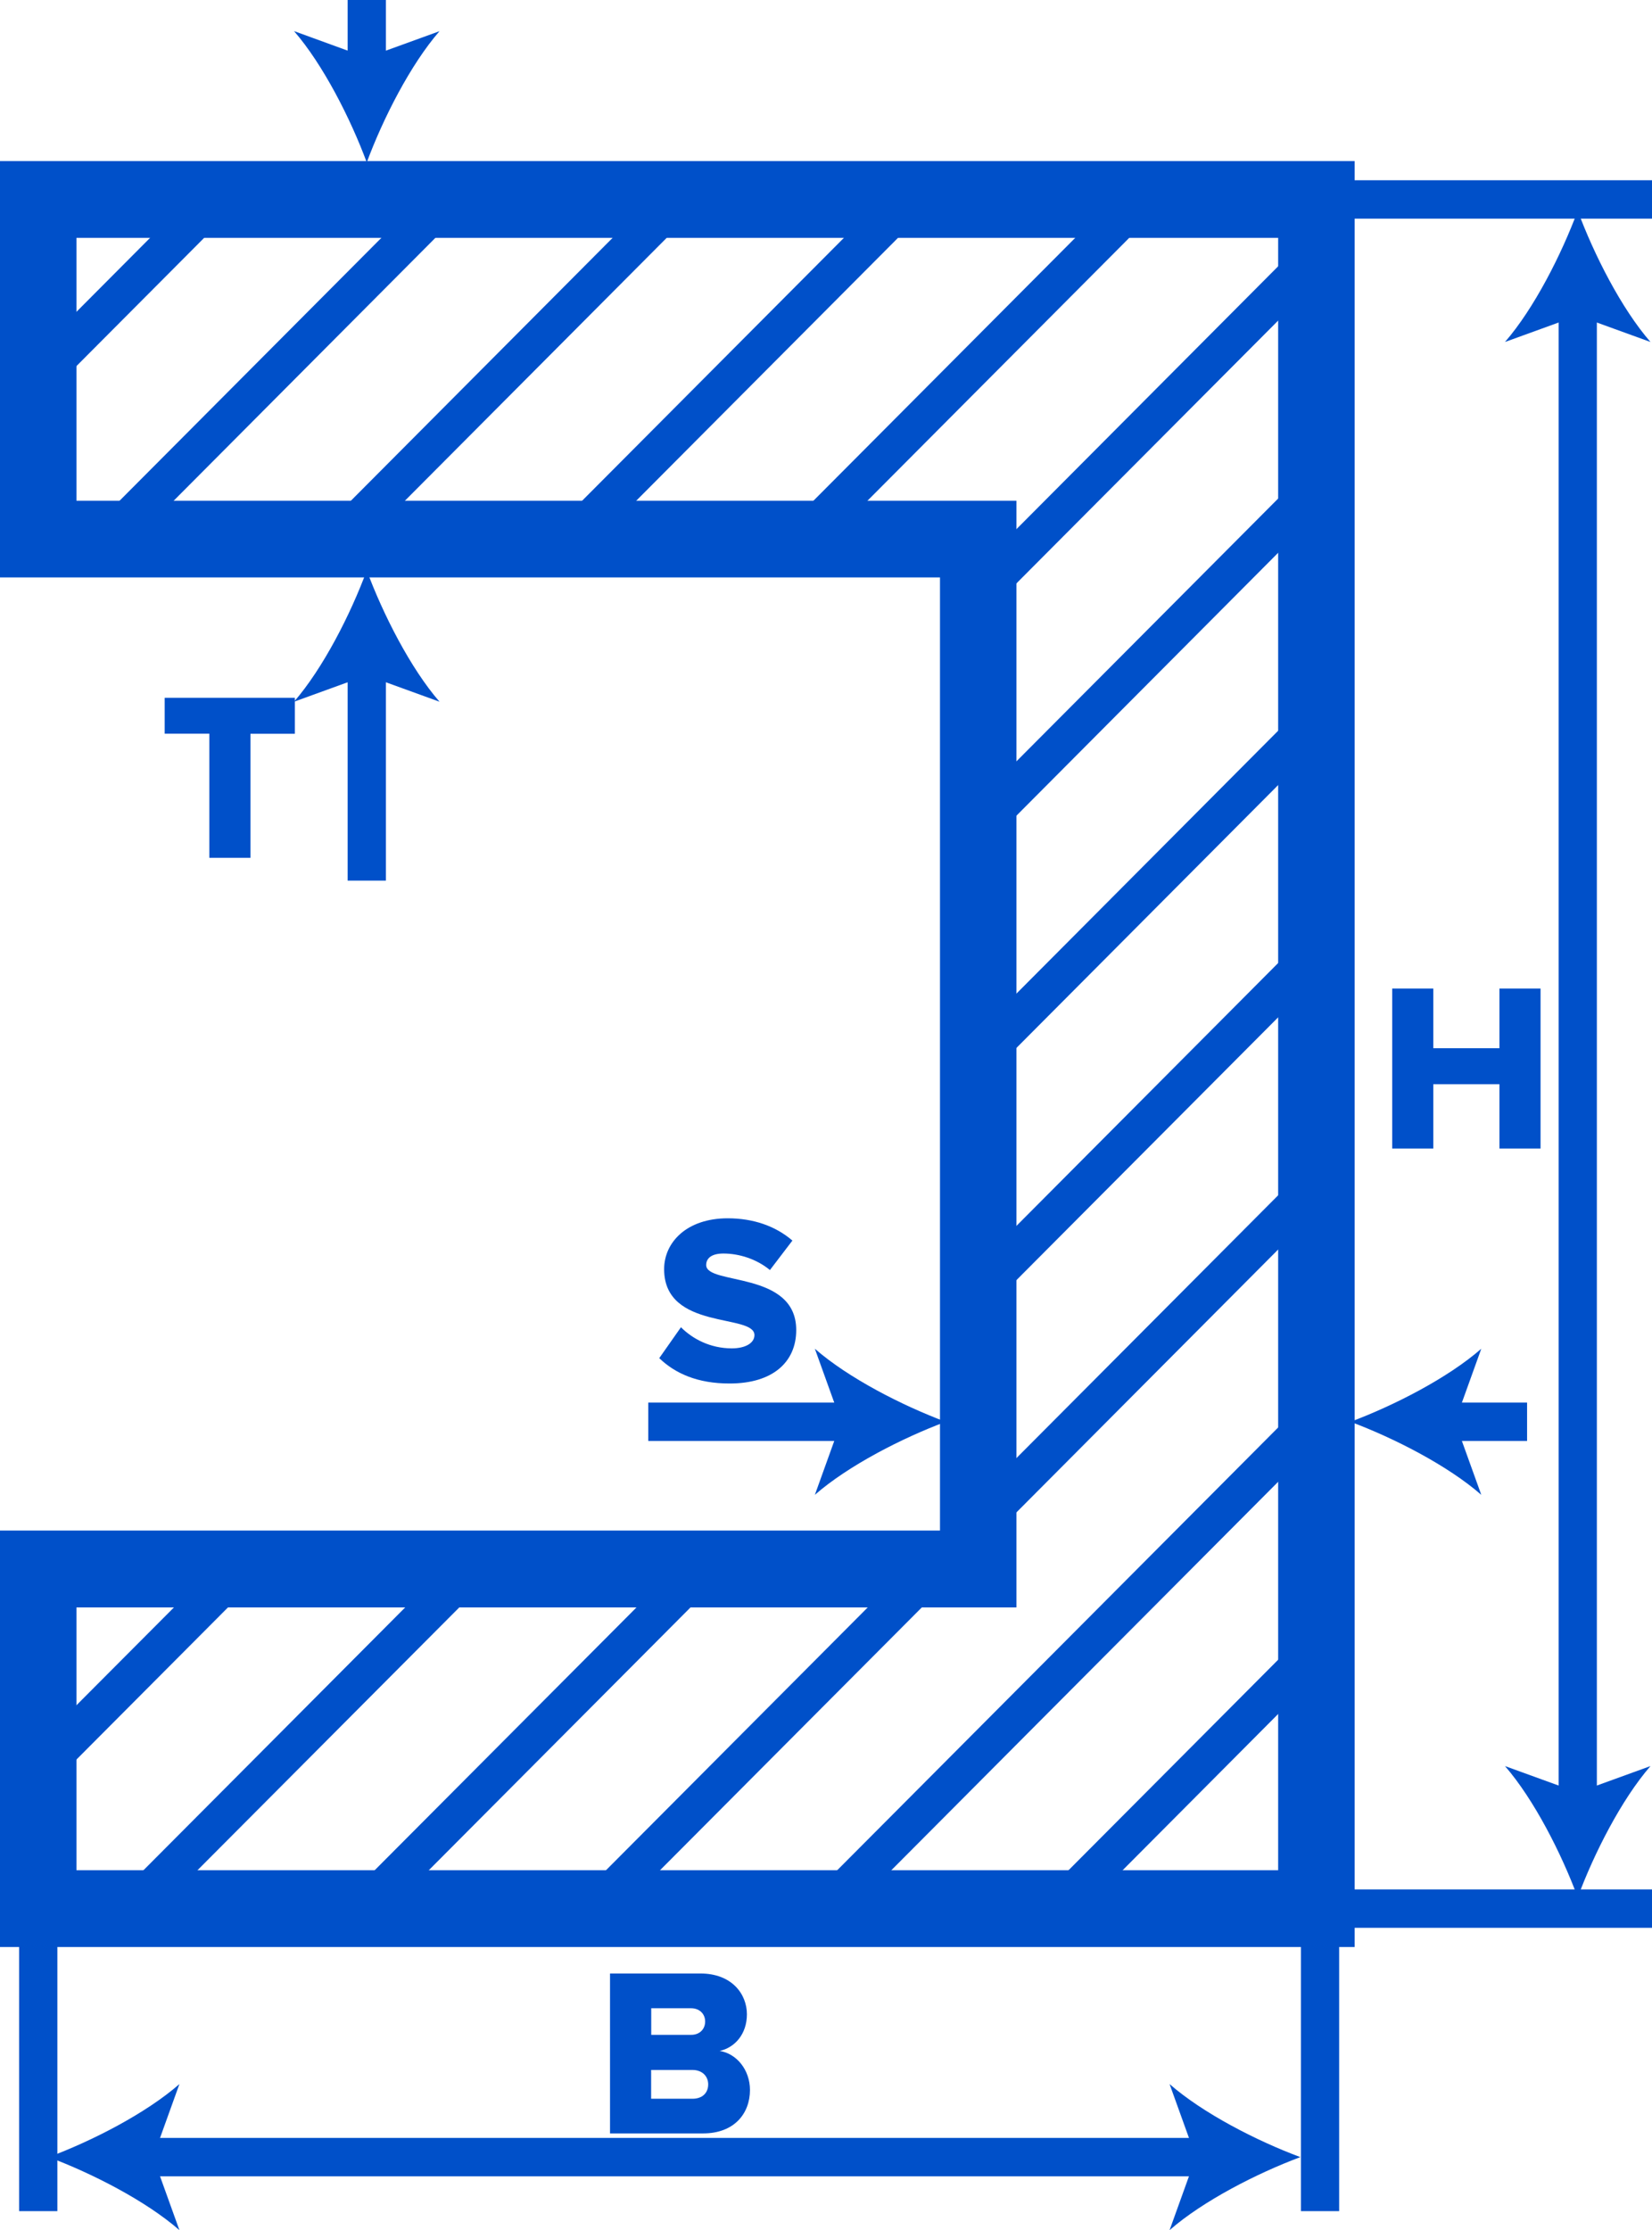 <svg width="163" height="220" viewBox="0 0 163 220" fill="none" xmlns="http://www.w3.org/2000/svg">
    <path d="M18.589 19.666L3.772 34.55V39.9L23.927 19.666H18.589Z" fill="#0050C9"></path>
    <path d="M41.412 19.666L8.035 53.175H13.373L46.741 19.666H41.412Z" fill="#0050C9"></path>
    <path d="M64.227 19.666L30.859 53.175H36.188L69.565 19.666H64.227Z" fill="#0050C9"></path>
    <path d="M87.05 19.666L53.673 53.175H59.011L92.388 19.666H87.05Z" fill="#0050C9"></path>
    <path d="M109.874 19.666L76.497 53.175H81.826L115.203 19.666H109.874Z" fill="#0050C9"></path>
    <path d="M129.887 22.478L96.519 55.987V61.337L129.887 27.837V22.478Z" fill="#0050C9"></path>
    <path d="M20.937 154.781L3.772 172.004V177.363L26.266 154.781H20.937Z" fill="#0050C9"></path>
    <path d="M129.887 45.392L96.519 78.891V84.251L129.887 50.742V45.392Z" fill="#0050C9"></path>
    <path d="M49.09 154.781H43.752L10.384 188.281H15.712L49.09 154.781Z" fill="#0050C9"></path>
    <path d="M129.887 68.296L96.519 101.805V107.164L129.887 73.655V68.296Z" fill="#0050C9"></path>
    <path d="M38.536 188.281L71.904 154.781H66.575L33.198 188.281H38.536Z" fill="#0050C9"></path>
    <path d="M129.887 91.21L96.519 124.719V130.068L129.887 96.569V91.21Z" fill="#0050C9"></path>
    <path d="M61.35 188.281L94.727 154.781H89.389L56.022 188.281H61.35Z" fill="#0050C9"></path>
    <path d="M129.887 114.124L96.519 147.623V152.982L129.887 119.473V114.124Z" fill="#0050C9"></path>
    <path d="M84.174 188.281L129.887 142.387V137.028L78.836 188.281H84.174Z" fill="#0050C9"></path>
    <path d="M106.997 188.281L129.887 165.291V159.941L101.659 188.281H106.997Z" fill="#0050C9"></path>
    <path d="M129.811 188.281L129.887 188.205V182.846L124.482 188.281H129.811Z" fill="#0050C9"></path>
    <path
        d="M147.948 113.3V106.956H141.422V113.3H137.366V97.516H141.422V103.405H147.948V97.516H152.003V113.3H147.948Z"
        fill="#0050C9"></path>
    <path
        d="M60.19 210.465V194.681H69.103C72.215 194.681 73.696 196.717 73.696 198.705C73.696 200.665 72.498 201.991 71.008 202.322C72.677 202.578 73.998 204.188 73.998 206.176C73.998 208.467 72.47 210.456 69.376 210.456H60.19V210.465ZM69.575 199.416C69.575 198.658 69.009 198.109 68.188 198.109H64.255V200.732H68.188C69.009 200.741 69.575 200.192 69.575 199.416ZM69.876 205.617C69.876 204.841 69.31 204.197 68.32 204.197H64.246V207.038H68.32C69.292 207.038 69.876 206.47 69.876 205.617Z"
        fill="#0050C9"></path>
    <path
        d="M65.047 133.979L67.188 130.93C68.32 132.066 70.064 133.013 72.205 133.013C73.592 133.013 74.44 132.464 74.44 131.706C74.44 129.557 65.528 131.28 65.528 125.202C65.528 122.55 67.763 120.183 71.8 120.183C74.318 120.183 76.515 120.941 78.185 122.38L75.968 125.287C74.648 124.198 72.931 123.658 71.375 123.658C70.196 123.658 69.678 124.132 69.678 124.794C69.678 126.802 78.562 125.334 78.562 131.205C78.562 134.377 76.232 136.479 72.007 136.479C68.838 136.488 66.622 135.494 65.047 133.979Z"
        fill="#0050C9"></path>
    <path d="M20.654 84.62V72.377H16.25V68.836H29.095V72.386H24.71V84.62H20.654Z" fill="#0050C9"></path>
    <path d="M163 186.387H129.887V190.174H163V186.387Z" fill="#0050C9"></path>
    <path d="M163 17.782H129.887V21.569H163V17.782Z" fill="#0050C9"></path>
    <path d="M5.659 188.281H1.887V218.125H5.659V188.281Z" fill="#0050C9"></path>
    <path d="M132.132 188.281H128.359V218.125H132.132V188.281Z" fill="#0050C9"></path>
    <path
        d="M133.659 192.068H0V150.984H92.747V56.962H0V15.888H133.659V192.068ZM7.545 184.493H126.114V23.463H7.545V49.397H100.292V158.569H7.545V184.493Z"
        fill="#0050C9"></path>
    <path d="M157.559 29.93H153.786V178.026H157.559V29.93Z" fill="#0050C9"></path>
    <path
        d="M155.672 20.783C154.078 25.082 151.372 30.422 148.495 33.736L155.672 31.132L162.849 33.736C159.973 30.432 157.266 25.091 155.672 20.783Z"
        fill="#0050C9"></path>
    <path
        d="M155.672 187.173C154.078 182.874 151.372 177.534 148.495 174.22L155.672 176.824L162.849 174.22C159.973 177.534 157.266 182.865 155.672 187.173Z"
        fill="#0050C9"></path>
    <path d="M119.201 210.901H13.911V214.688H119.201V210.901Z" fill="#0050C9"></path>
    <path
        d="M4.801 212.794C9.083 214.395 14.402 217.112 17.703 220L15.109 212.794L17.703 205.589C14.402 208.477 9.083 211.204 4.801 212.794Z"
        fill="#0050C9"></path>
    <path
        d="M128.302 212.794C124.021 214.395 118.701 217.112 115.4 220L117.994 212.794L115.4 205.589C118.701 208.477 124.021 211.204 128.302 212.794Z"
        fill="#0050C9"></path>
    <path d="M84.193 138.363H63.963V142.15H84.193V138.363Z" fill="#0050C9"></path>
    <path
        d="M93.303 140.257C89.022 141.857 83.702 144.574 80.401 147.462L82.995 140.257L80.401 133.051C83.702 135.939 89.022 138.656 93.303 140.257Z"
        fill="#0050C9"></path>
    <path d="M150.674 138.363H142.355V142.15H150.674V138.363Z" fill="#0050C9"></path>
    <path
        d="M133.254 140.257C137.536 141.857 142.855 144.574 146.156 147.462L143.562 140.257L146.156 133.051C142.855 135.939 137.536 138.656 133.254 140.257Z"
        fill="#0050C9"></path>
    <path d="M38.074 0H34.302V6.874H38.074V0Z" fill="#0050C9"></path>
    <path
        d="M36.188 16.021C34.594 11.722 31.887 6.382 29.011 3.068L36.188 5.681L43.365 3.077C40.489 6.382 37.782 11.722 36.188 16.021Z"
        fill="#0050C9"></path>
    <path d="M38.074 65.418H34.302V86.873H38.074V65.418Z" fill="#0050C9"></path>
    <path
        d="M36.188 56.271C37.782 60.57 40.489 65.91 43.365 69.224L36.188 66.62L29.011 69.224C31.887 65.91 34.603 60.57 36.188 56.271Z"
        fill="#0050C9"></path>
</svg>
